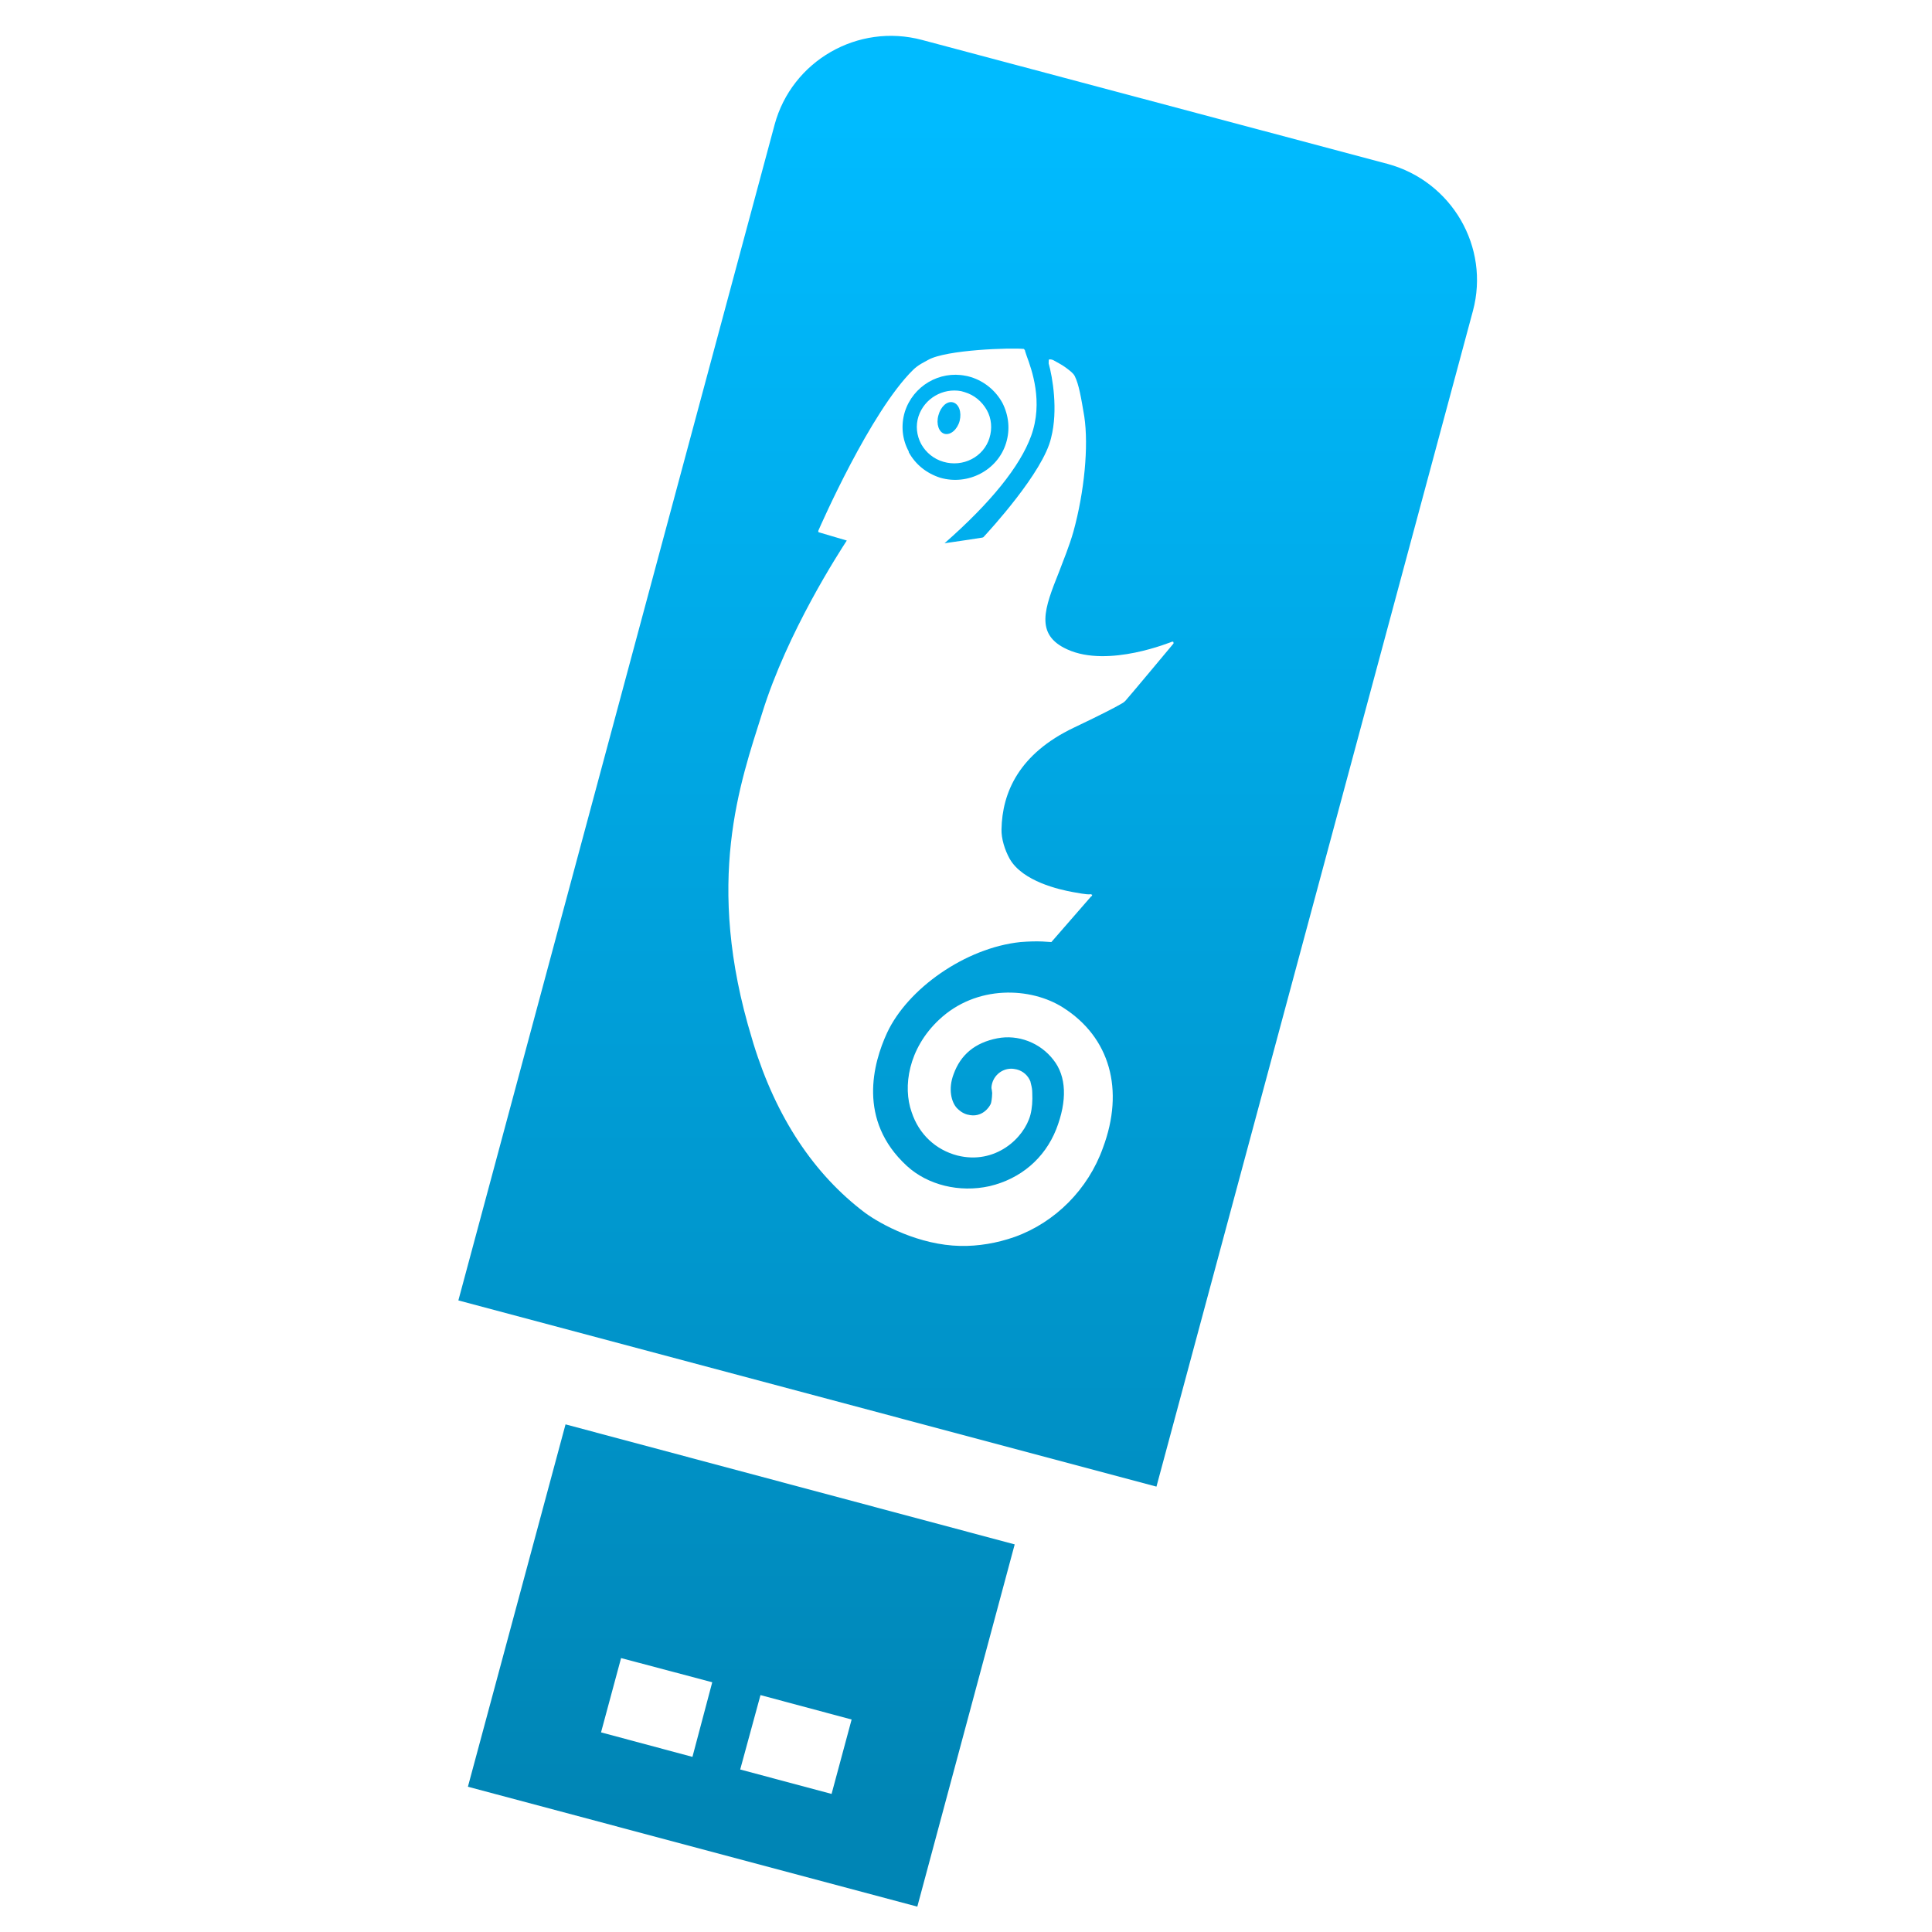 <svg xmlns="http://www.w3.org/2000/svg" xmlns:xlink="http://www.w3.org/1999/xlink" width="64" height="64" viewBox="0 0 64 64" version="1.1">
<defs> <linearGradient id="linear0" gradientUnits="userSpaceOnUse" x1="0" y1="0" x2="0" y2="1" gradientTransform="matrix(55.992,0,0,56,4.004,4)"> <stop offset="0" style="stop-color:#00bbff;stop-opacity:1;"/> <stop offset="1" style="stop-color:#0085b5;stop-opacity:1;"/> </linearGradient> </defs>
<g id="surface1">
<path style=" stroke:none;fill-rule:nonzero;fill:url(#linear0);fill-opacity:1;" d="M 45.969 5.43 L 30.547 1.324 C 28.414 0.754 26.23 2.02 25.66 4.129 L 15.184 43.078 L 38.309 49.246 L 48.793 10.297 C 49.359 8.184 48.094 6.008 45.969 5.43 M 33.918 11.559 L 33.953 11.605 C 33.953 11.629 33.98 11.695 34.008 11.785 C 34.176 12.242 34.57 13.312 34.156 14.445 C 33.789 15.449 32.824 16.648 31.289 17.996 C 31.477 17.969 32.387 17.836 32.539 17.809 L 32.574 17.797 C 32.766 17.59 34.566 15.637 34.82 14.5 C 35.055 13.586 34.867 12.492 34.738 12.039 L 34.742 11.914 C 34.777 11.895 34.828 11.906 34.883 11.926 C 34.988 11.984 35.18 12.086 35.27 12.152 L 35.34 12.203 C 35.445 12.285 35.547 12.355 35.602 12.457 C 35.742 12.742 35.809 13.152 35.918 13.793 C 36.066 14.781 35.922 16.289 35.559 17.609 C 35.418 18.102 35.23 18.551 35.082 18.945 C 34.602 20.145 34.266 21.02 35.355 21.512 C 36.723 22.137 38.809 21.258 38.836 21.254 L 38.871 21.266 L 38.875 21.316 C 38.875 21.316 37.324 23.176 37.273 23.223 L 37.207 23.277 L 37.141 23.316 C 36.945 23.43 36.516 23.656 35.578 24.102 C 33.754 24.969 33.199 26.254 33.176 27.473 C 33.168 27.773 33.281 28.152 33.449 28.453 C 33.883 29.203 35.094 29.469 35.539 29.551 C 36.043 29.645 36.09 29.629 36.129 29.621 L 36.18 29.641 L 36.172 29.68 L 36.145 29.695 L 34.828 31.207 L 34.527 31.188 C 34.32 31.18 34.094 31.184 33.805 31.207 C 31.977 31.398 30.062 32.754 29.383 34.219 C 28.926 35.211 28.395 37.109 30.039 38.621 C 30.727 39.254 31.777 39.516 32.781 39.293 C 33.805 39.051 34.602 38.379 34.988 37.41 C 35.359 36.461 35.328 35.652 34.895 35.109 C 34.457 34.539 33.727 34.262 33.039 34.395 C 32.301 34.539 31.824 34.934 31.59 35.582 C 31.402 36.074 31.516 36.512 31.699 36.707 C 31.762 36.77 31.867 36.871 32.043 36.922 L 32.051 36.922 C 32.539 37.055 32.793 36.648 32.824 36.555 C 32.836 36.523 32.863 36.398 32.867 36.207 L 32.855 36.109 L 32.844 36.047 L 32.844 36.008 C 32.875 35.668 33.156 35.406 33.492 35.402 C 33.562 35.402 33.625 35.414 33.68 35.426 C 33.891 35.48 34.062 35.629 34.141 35.844 L 34.133 35.848 L 34.141 35.855 L 34.141 35.859 L 34.152 35.906 C 34.18 36.008 34.195 36.105 34.195 36.199 C 34.207 36.473 34.191 36.707 34.133 36.934 C 33.926 37.703 32.969 38.594 31.711 38.277 C 31 38.09 30.441 37.578 30.199 36.84 C 29.902 36.004 30.086 34.742 31.102 33.785 C 32.344 32.609 34.156 32.699 35.219 33.379 C 36.766 34.363 37.258 36.098 36.535 38.027 C 36.043 39.402 34.953 40.492 33.617 40.973 C 33.02 41.184 32.398 41.285 31.812 41.273 C 30.453 41.246 29.195 40.57 28.656 40.176 C 26.961 38.898 25.711 37.016 24.957 34.566 L 24.91 34.406 C 23.32 29.199 24.531 25.906 25.246 23.629 C 26.082 20.926 27.812 18.277 28.051 17.906 C 27.945 17.875 27.125 17.633 27.125 17.633 L 27.105 17.617 L 27.109 17.578 C 27.184 17.406 28.832 13.645 30.246 12.254 C 30.426 12.078 30.598 12.008 30.746 11.922 C 31.348 11.582 33.492 11.516 33.918 11.559 M 31.988 12.449 C 31.125 12.273 30.246 12.781 29.973 13.645 C 29.84 14.086 29.883 14.559 30.109 14.965 L 30.098 14.969 C 30.324 15.387 30.688 15.676 31.141 15.824 C 32.062 16.094 33.051 15.582 33.328 14.676 C 33.465 14.23 33.418 13.766 33.207 13.348 C 32.98 12.934 32.605 12.629 32.164 12.492 C 32.105 12.477 32.051 12.457 31.988 12.449 M 31.84 12.957 C 31.879 12.969 31.918 12.98 31.961 12.992 C 32.273 13.086 32.527 13.297 32.691 13.586 C 32.844 13.859 32.875 14.199 32.777 14.508 L 32.781 14.5 C 32.586 15.141 31.898 15.488 31.25 15.297 C 30.938 15.207 30.676 14.996 30.516 14.711 C 30.363 14.426 30.328 14.098 30.426 13.793 C 30.621 13.199 31.234 12.844 31.84 12.957 M 31.566 13.328 C 31.375 13.277 31.164 13.465 31.086 13.758 C 31.004 14.047 31.102 14.32 31.289 14.371 C 31.484 14.422 31.711 14.234 31.789 13.945 C 31.863 13.652 31.766 13.379 31.566 13.328 M 18.734 47.184 L 15.5 59.188 L 30.387 63.16 L 33.613 51.16 L 18.734 47.184 M 20.574 54.926 L 23.594 55.727 L 22.938 58.199 L 19.91 57.387 L 20.574 54.926 M 25.191 56.152 L 28.211 56.961 L 27.547 59.426 L 24.52 58.617 L 25.191 56.156 "/>
</g>
</svg>
